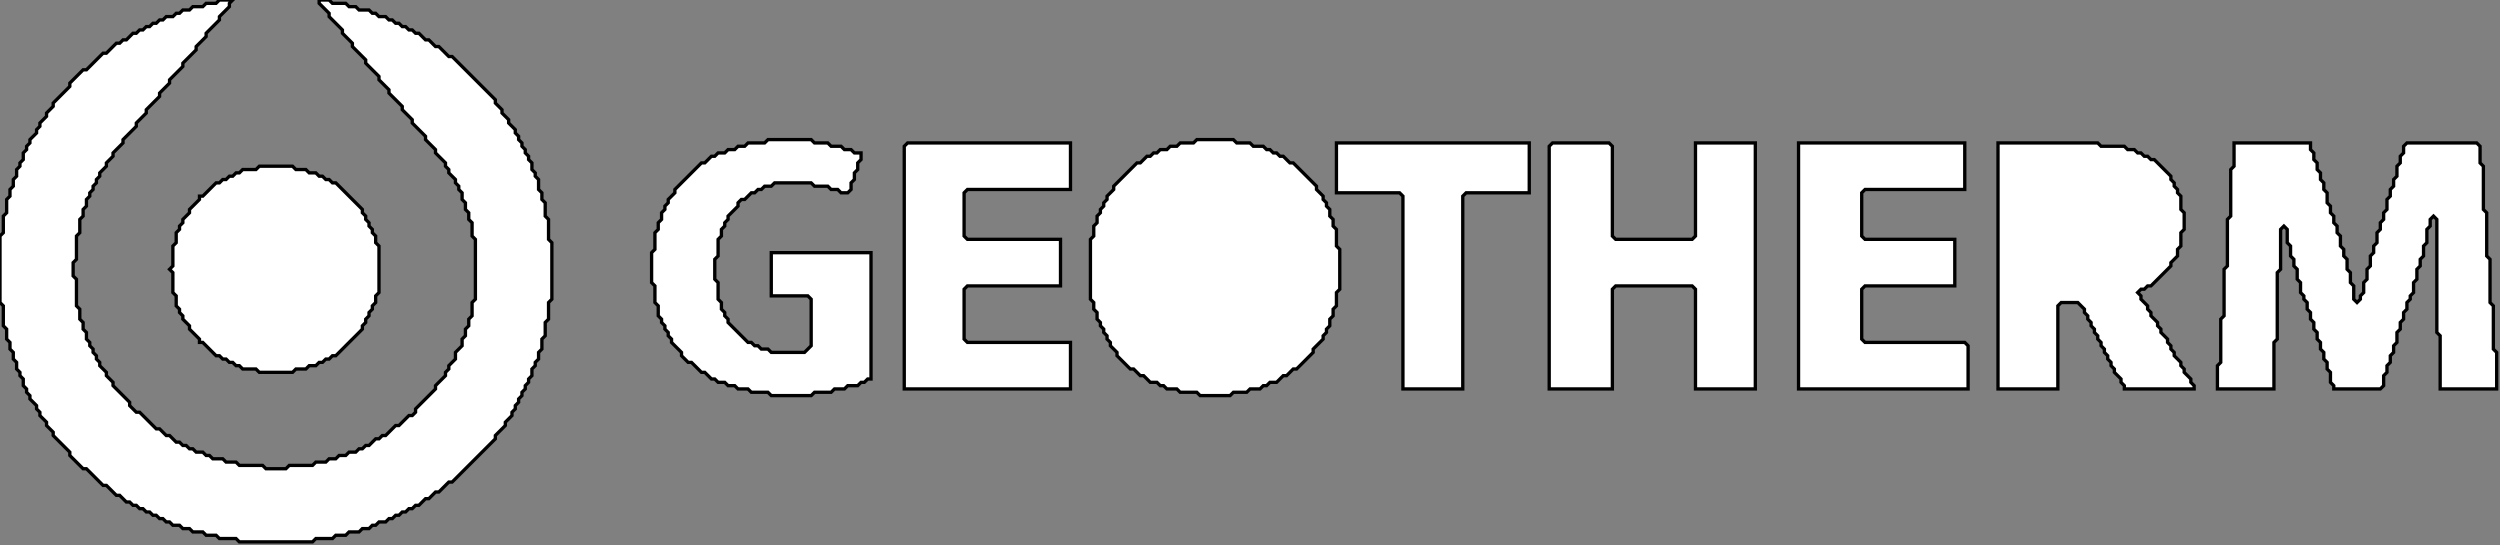 <?xml version="1.0" encoding="utf-8" ?>
<svg baseProfile="tiny" height="164" version="1.2" viewBox="0 0 752 164" width="752" xmlns="http://www.w3.org/2000/svg" xmlns:ev="http://www.w3.org/2001/xml-events" xmlns:xlink="http://www.w3.org/1999/xlink"><rect x="0" y="0" width="752" height="164" fill="#808080" stroke="none"/><defs /><path d="M 78,50 L 77,51 L 73,51 L 72,52 L 71,52 L 70,53 L 69,53 L 68,54 L 67,54 L 66,55 L 65,55 L 61,59 L 60,59 L 60,60 L 57,63 L 57,64 L 55,66 L 55,67 L 54,68 L 54,69 L 53,70 L 53,73 L 52,74 L 52,80 L 51,81 L 52,82 L 52,88 L 53,89 L 53,92 L 54,93 L 54,94 L 55,95 L 55,96 L 57,98 L 57,99 L 60,102 L 60,103 L 61,103 L 65,107 L 66,107 L 67,108 L 68,108 L 69,109 L 70,109 L 71,110 L 72,110 L 73,111 L 77,111 L 78,112 L 88,112 L 89,111 L 92,111 L 93,110 L 95,110 L 96,109 L 97,109 L 98,108 L 99,108 L 100,107 L 101,107 L 109,99 L 109,98 L 110,97 L 110,96 L 111,95 L 111,94 L 112,93 L 112,92 L 113,91 L 113,89 L 114,88 L 114,74 L 113,73 L 113,71 L 112,70 L 112,69 L 111,68 L 111,67 L 110,66 L 110,65 L 109,64 L 109,63 L 101,55 L 100,55 L 99,54 L 98,54 L 97,53 L 96,53 L 95,52 L 93,52 L 92,51 L 89,51 L 88,50 Z" fill="white" stroke="black" stroke-width="1" /><path d="M 672,43 L 672,50 L 671,51 L 671,65 L 670,66 L 670,80 L 669,81 L 669,95 L 668,96 L 668,109 L 667,110 L 667,117 L 684,117 L 684,103 L 685,102 L 685,82 L 686,81 L 686,69 L 687,68 L 688,69 L 688,73 L 689,74 L 689,77 L 690,78 L 690,80 L 691,81 L 691,84 L 692,85 L 692,88 L 693,89 L 693,90 L 694,91 L 694,93 L 695,94 L 695,96 L 696,97 L 696,99 L 697,100 L 697,102 L 698,103 L 698,105 L 699,106 L 699,108 L 700,109 L 700,111 L 701,112 L 701,115 L 702,116 L 702,117 L 716,117 L 717,116 L 717,113 L 718,112 L 718,110 L 719,109 L 719,107 L 720,106 L 720,104 L 721,103 L 721,100 L 722,99 L 722,97 L 723,96 L 723,94 L 724,93 L 724,91 L 725,90 L 725,89 L 726,88 L 726,85 L 727,84 L 727,81 L 728,80 L 728,78 L 729,77 L 729,74 L 730,73 L 730,69 L 731,68 L 731,66 L 732,65 L 733,66 L 733,100 L 734,101 L 734,117 L 751,117 L 751,106 L 750,105 L 750,92 L 749,91 L 749,78 L 748,77 L 748,64 L 747,63 L 747,50 L 746,49 L 746,44 L 745,43 L 724,43 L 723,44 L 723,46 L 722,47 L 722,49 L 721,50 L 721,53 L 720,54 L 720,56 L 719,57 L 719,59 L 718,60 L 718,63 L 717,64 L 717,66 L 716,67 L 716,69 L 715,70 L 715,73 L 714,74 L 714,76 L 713,77 L 713,80 L 712,81 L 712,84 L 711,85 L 711,88 L 710,89 L 710,90 L 709,91 L 708,90 L 708,86 L 707,85 L 707,82 L 706,81 L 706,78 L 705,77 L 705,75 L 704,74 L 704,71 L 703,70 L 703,68 L 702,67 L 702,65 L 701,64 L 701,62 L 700,61 L 700,58 L 699,57 L 699,55 L 698,54 L 698,52 L 697,51 L 697,49 L 696,48 L 696,46 L 695,45 L 695,43 Z" fill="white" stroke="black" stroke-width="1" /><path d="M 601,43 L 601,117 L 619,117 L 619,92 L 620,91 L 625,91 L 627,93 L 627,94 L 628,95 L 628,96 L 629,97 L 629,98 L 630,99 L 630,100 L 631,101 L 631,102 L 632,103 L 632,104 L 633,105 L 633,106 L 634,107 L 634,108 L 635,109 L 635,110 L 636,111 L 636,112 L 638,114 L 638,115 L 639,116 L 639,117 L 660,117 L 660,116 L 659,115 L 659,114 L 657,112 L 657,111 L 656,110 L 656,109 L 654,107 L 654,106 L 653,105 L 653,104 L 652,103 L 652,102 L 650,100 L 650,99 L 649,98 L 649,97 L 647,95 L 647,94 L 646,93 L 646,92 L 644,90 L 644,89 L 643,88 L 644,87 L 645,87 L 646,86 L 647,86 L 653,80 L 653,79 L 655,77 L 655,75 L 656,74 L 656,70 L 657,69 L 657,64 L 656,63 L 656,59 L 655,58 L 655,57 L 654,56 L 654,55 L 653,54 L 653,53 L 648,48 L 647,48 L 646,47 L 645,47 L 644,46 L 643,46 L 642,45 L 640,45 L 639,44 L 632,44 L 631,43 Z" fill="white" stroke="black" stroke-width="1" /><path d="M 541,43 L 541,117 L 592,117 L 592,104 L 591,103 L 561,103 L 560,102 L 560,87 L 561,86 L 588,86 L 588,72 L 561,72 L 560,71 L 560,58 L 561,57 L 591,57 L 591,43 Z" fill="white" stroke="black" stroke-width="1" /><path d="M 467,43 L 466,44 L 466,117 L 485,117 L 485,87 L 486,86 L 509,86 L 510,87 L 510,117 L 528,117 L 528,43 L 510,43 L 510,71 L 509,72 L 486,72 L 485,71 L 485,44 L 484,43 Z" fill="white" stroke="black" stroke-width="1" /><path d="M 402,43 L 402,58 L 421,58 L 422,59 L 422,117 L 440,117 L 440,59 L 441,58 L 460,58 L 460,43 Z" fill="white" stroke="black" stroke-width="1" /><path d="M 273,43 L 272,44 L 272,117 L 322,117 L 322,103 L 291,103 L 290,102 L 290,87 L 291,86 L 319,86 L 319,72 L 291,72 L 290,71 L 290,58 L 291,57 L 322,57 L 322,43 Z" fill="white" stroke="black" stroke-width="1" /><path d="M 360,42 L 359,43 L 355,43 L 354,44 L 352,44 L 351,45 L 349,45 L 348,46 L 347,46 L 346,47 L 345,47 L 343,49 L 342,49 L 335,56 L 335,57 L 333,59 L 333,60 L 332,61 L 332,62 L 331,63 L 331,64 L 330,65 L 330,67 L 329,68 L 329,71 L 328,72 L 328,90 L 329,91 L 329,93 L 330,94 L 330,96 L 331,97 L 331,98 L 332,99 L 332,100 L 333,101 L 333,102 L 334,103 L 334,104 L 336,106 L 336,107 L 340,111 L 341,111 L 343,113 L 344,113 L 346,115 L 348,115 L 349,116 L 350,116 L 351,117 L 354,117 L 355,118 L 360,118 L 361,119 L 370,119 L 371,118 L 375,118 L 376,117 L 379,117 L 380,116 L 381,116 L 382,115 L 384,115 L 386,113 L 387,113 L 389,111 L 390,111 L 395,106 L 395,105 L 398,102 L 398,101 L 399,100 L 399,99 L 400,98 L 400,96 L 401,95 L 401,93 L 402,92 L 402,88 L 403,87 L 403,75 L 402,74 L 402,69 L 401,68 L 401,66 L 400,65 L 400,63 L 399,62 L 399,61 L 398,60 L 398,59 L 396,57 L 396,56 L 389,49 L 388,49 L 386,47 L 385,47 L 384,46 L 383,46 L 382,45 L 381,45 L 380,44 L 377,44 L 376,43 L 372,43 L 371,42 Z" fill="white" stroke="black" stroke-width="1" /><path d="M 231,42 L 230,43 L 225,43 L 224,44 L 222,44 L 221,45 L 219,45 L 218,46 L 216,46 L 215,47 L 214,47 L 212,49 L 211,49 L 203,57 L 203,58 L 201,60 L 201,61 L 200,62 L 200,63 L 199,64 L 199,66 L 198,67 L 198,69 L 197,70 L 197,75 L 196,76 L 196,85 L 197,86 L 197,91 L 198,92 L 198,95 L 199,96 L 199,97 L 200,98 L 200,99 L 201,100 L 201,101 L 202,102 L 202,103 L 205,106 L 205,107 L 207,109 L 208,109 L 211,112 L 212,112 L 214,114 L 215,114 L 216,115 L 218,115 L 219,116 L 221,116 L 222,117 L 225,117 L 226,118 L 231,118 L 232,119 L 244,119 L 245,118 L 250,118 L 251,117 L 254,117 L 255,116 L 258,116 L 259,115 L 260,115 L 261,114 L 262,114 L 262,76 L 232,76 L 232,89 L 243,89 L 244,90 L 244,104 L 242,106 L 232,106 L 231,105 L 229,105 L 228,104 L 227,104 L 226,103 L 225,103 L 219,97 L 219,96 L 218,95 L 218,94 L 217,93 L 217,91 L 216,90 L 216,85 L 215,84 L 215,78 L 216,77 L 216,72 L 217,71 L 217,69 L 218,68 L 218,67 L 219,66 L 219,65 L 222,62 L 222,61 L 223,60 L 224,60 L 226,58 L 227,58 L 228,57 L 229,57 L 230,56 L 232,56 L 233,55 L 244,55 L 245,56 L 249,56 L 250,57 L 252,57 L 253,58 L 255,58 L 256,57 L 256,55 L 257,54 L 257,52 L 258,51 L 258,49 L 259,48 L 259,46 L 257,46 L 256,45 L 254,45 L 253,44 L 250,44 L 249,43 L 245,43 L 244,42 Z" fill="white" stroke="black" stroke-width="1" /><path d="M 66,0 L 65,1 L 62,1 L 61,2 L 58,2 L 57,3 L 55,3 L 54,4 L 53,4 L 52,5 L 50,5 L 49,6 L 48,6 L 47,7 L 46,7 L 45,8 L 44,8 L 43,9 L 42,9 L 41,10 L 40,10 L 38,12 L 37,12 L 36,13 L 35,13 L 32,16 L 31,16 L 26,21 L 25,21 L 21,25 L 21,26 L 16,31 L 16,32 L 14,34 L 14,35 L 12,37 L 12,38 L 11,39 L 11,40 L 9,42 L 9,43 L 8,44 L 8,45 L 7,46 L 7,48 L 6,49 L 6,50 L 5,51 L 5,53 L 4,54 L 4,56 L 3,57 L 3,59 L 2,60 L 2,64 L 1,65 L 1,70 L 0,71 L 0,91 L 1,92 L 1,98 L 2,99 L 2,102 L 3,103 L 3,105 L 4,106 L 4,108 L 5,109 L 5,111 L 6,112 L 6,113 L 7,114 L 7,116 L 8,117 L 8,118 L 9,119 L 9,120 L 11,122 L 11,123 L 12,124 L 12,125 L 14,127 L 14,128 L 16,130 L 16,131 L 21,136 L 21,137 L 25,141 L 26,141 L 31,146 L 32,146 L 35,149 L 36,149 L 38,151 L 39,151 L 40,152 L 41,152 L 42,153 L 43,153 L 44,154 L 45,154 L 46,155 L 47,155 L 48,156 L 49,156 L 50,157 L 51,157 L 52,158 L 54,158 L 55,159 L 57,159 L 58,160 L 61,160 L 62,161 L 65,161 L 66,162 L 71,162 L 72,163 L 94,163 L 95,162 L 100,162 L 101,161 L 104,161 L 105,160 L 108,160 L 109,159 L 111,159 L 112,158 L 113,158 L 114,157 L 116,157 L 117,156 L 118,156 L 119,155 L 120,155 L 121,154 L 122,154 L 123,153 L 124,153 L 125,152 L 126,152 L 128,150 L 129,150 L 131,148 L 132,148 L 135,145 L 136,145 L 149,132 L 149,131 L 152,128 L 152,127 L 154,125 L 154,124 L 155,123 L 155,122 L 156,121 L 156,120 L 157,119 L 157,118 L 158,117 L 158,116 L 159,115 L 159,114 L 160,113 L 160,111 L 161,110 L 161,109 L 162,108 L 162,106 L 163,105 L 163,102 L 164,101 L 164,97 L 165,96 L 165,91 L 166,90 L 166,73 L 165,72 L 165,66 L 164,65 L 164,61 L 163,60 L 163,58 L 162,57 L 162,54 L 161,53 L 161,52 L 160,51 L 160,49 L 159,48 L 159,47 L 158,46 L 158,45 L 157,44 L 157,43 L 156,42 L 156,41 L 155,40 L 155,39 L 153,37 L 153,36 L 151,34 L 151,33 L 149,31 L 149,30 L 136,17 L 135,17 L 132,14 L 131,14 L 129,12 L 128,12 L 126,10 L 125,10 L 124,9 L 123,9 L 122,8 L 121,8 L 120,7 L 119,7 L 118,6 L 117,6 L 116,5 L 114,5 L 113,4 L 112,4 L 111,3 L 108,3 L 107,2 L 105,2 L 104,1 L 100,1 L 99,0 L 96,0 L 96,1 L 99,4 L 99,5 L 103,9 L 103,10 L 106,13 L 106,14 L 110,18 L 110,19 L 114,23 L 114,24 L 117,27 L 117,28 L 121,32 L 121,33 L 124,36 L 124,37 L 128,41 L 128,42 L 131,45 L 131,46 L 134,49 L 134,50 L 135,51 L 135,52 L 137,54 L 137,55 L 138,56 L 138,57 L 139,58 L 139,60 L 140,61 L 140,63 L 141,64 L 141,66 L 142,67 L 142,71 L 143,72 L 143,90 L 142,91 L 142,95 L 141,96 L 141,98 L 140,99 L 140,101 L 139,102 L 139,104 L 137,106 L 137,108 L 135,110 L 135,111 L 134,112 L 134,113 L 131,116 L 131,117 L 125,123 L 125,124 L 124,125 L 123,125 L 120,128 L 119,128 L 116,131 L 115,131 L 114,132 L 113,132 L 111,134 L 110,134 L 109,135 L 108,135 L 107,136 L 105,136 L 104,137 L 102,137 L 101,138 L 99,138 L 98,139 L 95,139 L 94,140 L 87,140 L 86,141 L 80,141 L 79,140 L 72,140 L 71,139 L 68,139 L 67,138 L 64,138 L 63,137 L 62,137 L 61,136 L 59,136 L 58,135 L 57,135 L 56,134 L 55,134 L 54,133 L 53,133 L 51,131 L 50,131 L 48,129 L 47,129 L 42,124 L 41,124 L 39,122 L 39,121 L 34,116 L 34,115 L 32,113 L 32,112 L 30,110 L 30,109 L 29,108 L 29,107 L 28,106 L 28,105 L 27,104 L 27,103 L 26,102 L 26,100 L 25,99 L 25,97 L 24,96 L 24,93 L 23,92 L 23,84 L 22,83 L 22,79 L 23,78 L 23,71 L 24,70 L 24,66 L 25,65 L 25,63 L 26,62 L 26,60 L 27,59 L 27,58 L 28,57 L 28,56 L 29,55 L 29,54 L 30,53 L 30,52 L 32,50 L 32,49 L 34,47 L 34,46 L 37,43 L 37,42 L 41,38 L 41,37 L 44,34 L 44,33 L 48,29 L 48,28 L 51,25 L 51,24 L 55,20 L 55,19 L 59,15 L 59,14 L 62,11 L 62,10 L 66,6 L 66,5 L 69,2 L 69,1 L 70,0 Z" fill="white" stroke="black" stroke-width="1" /></svg>